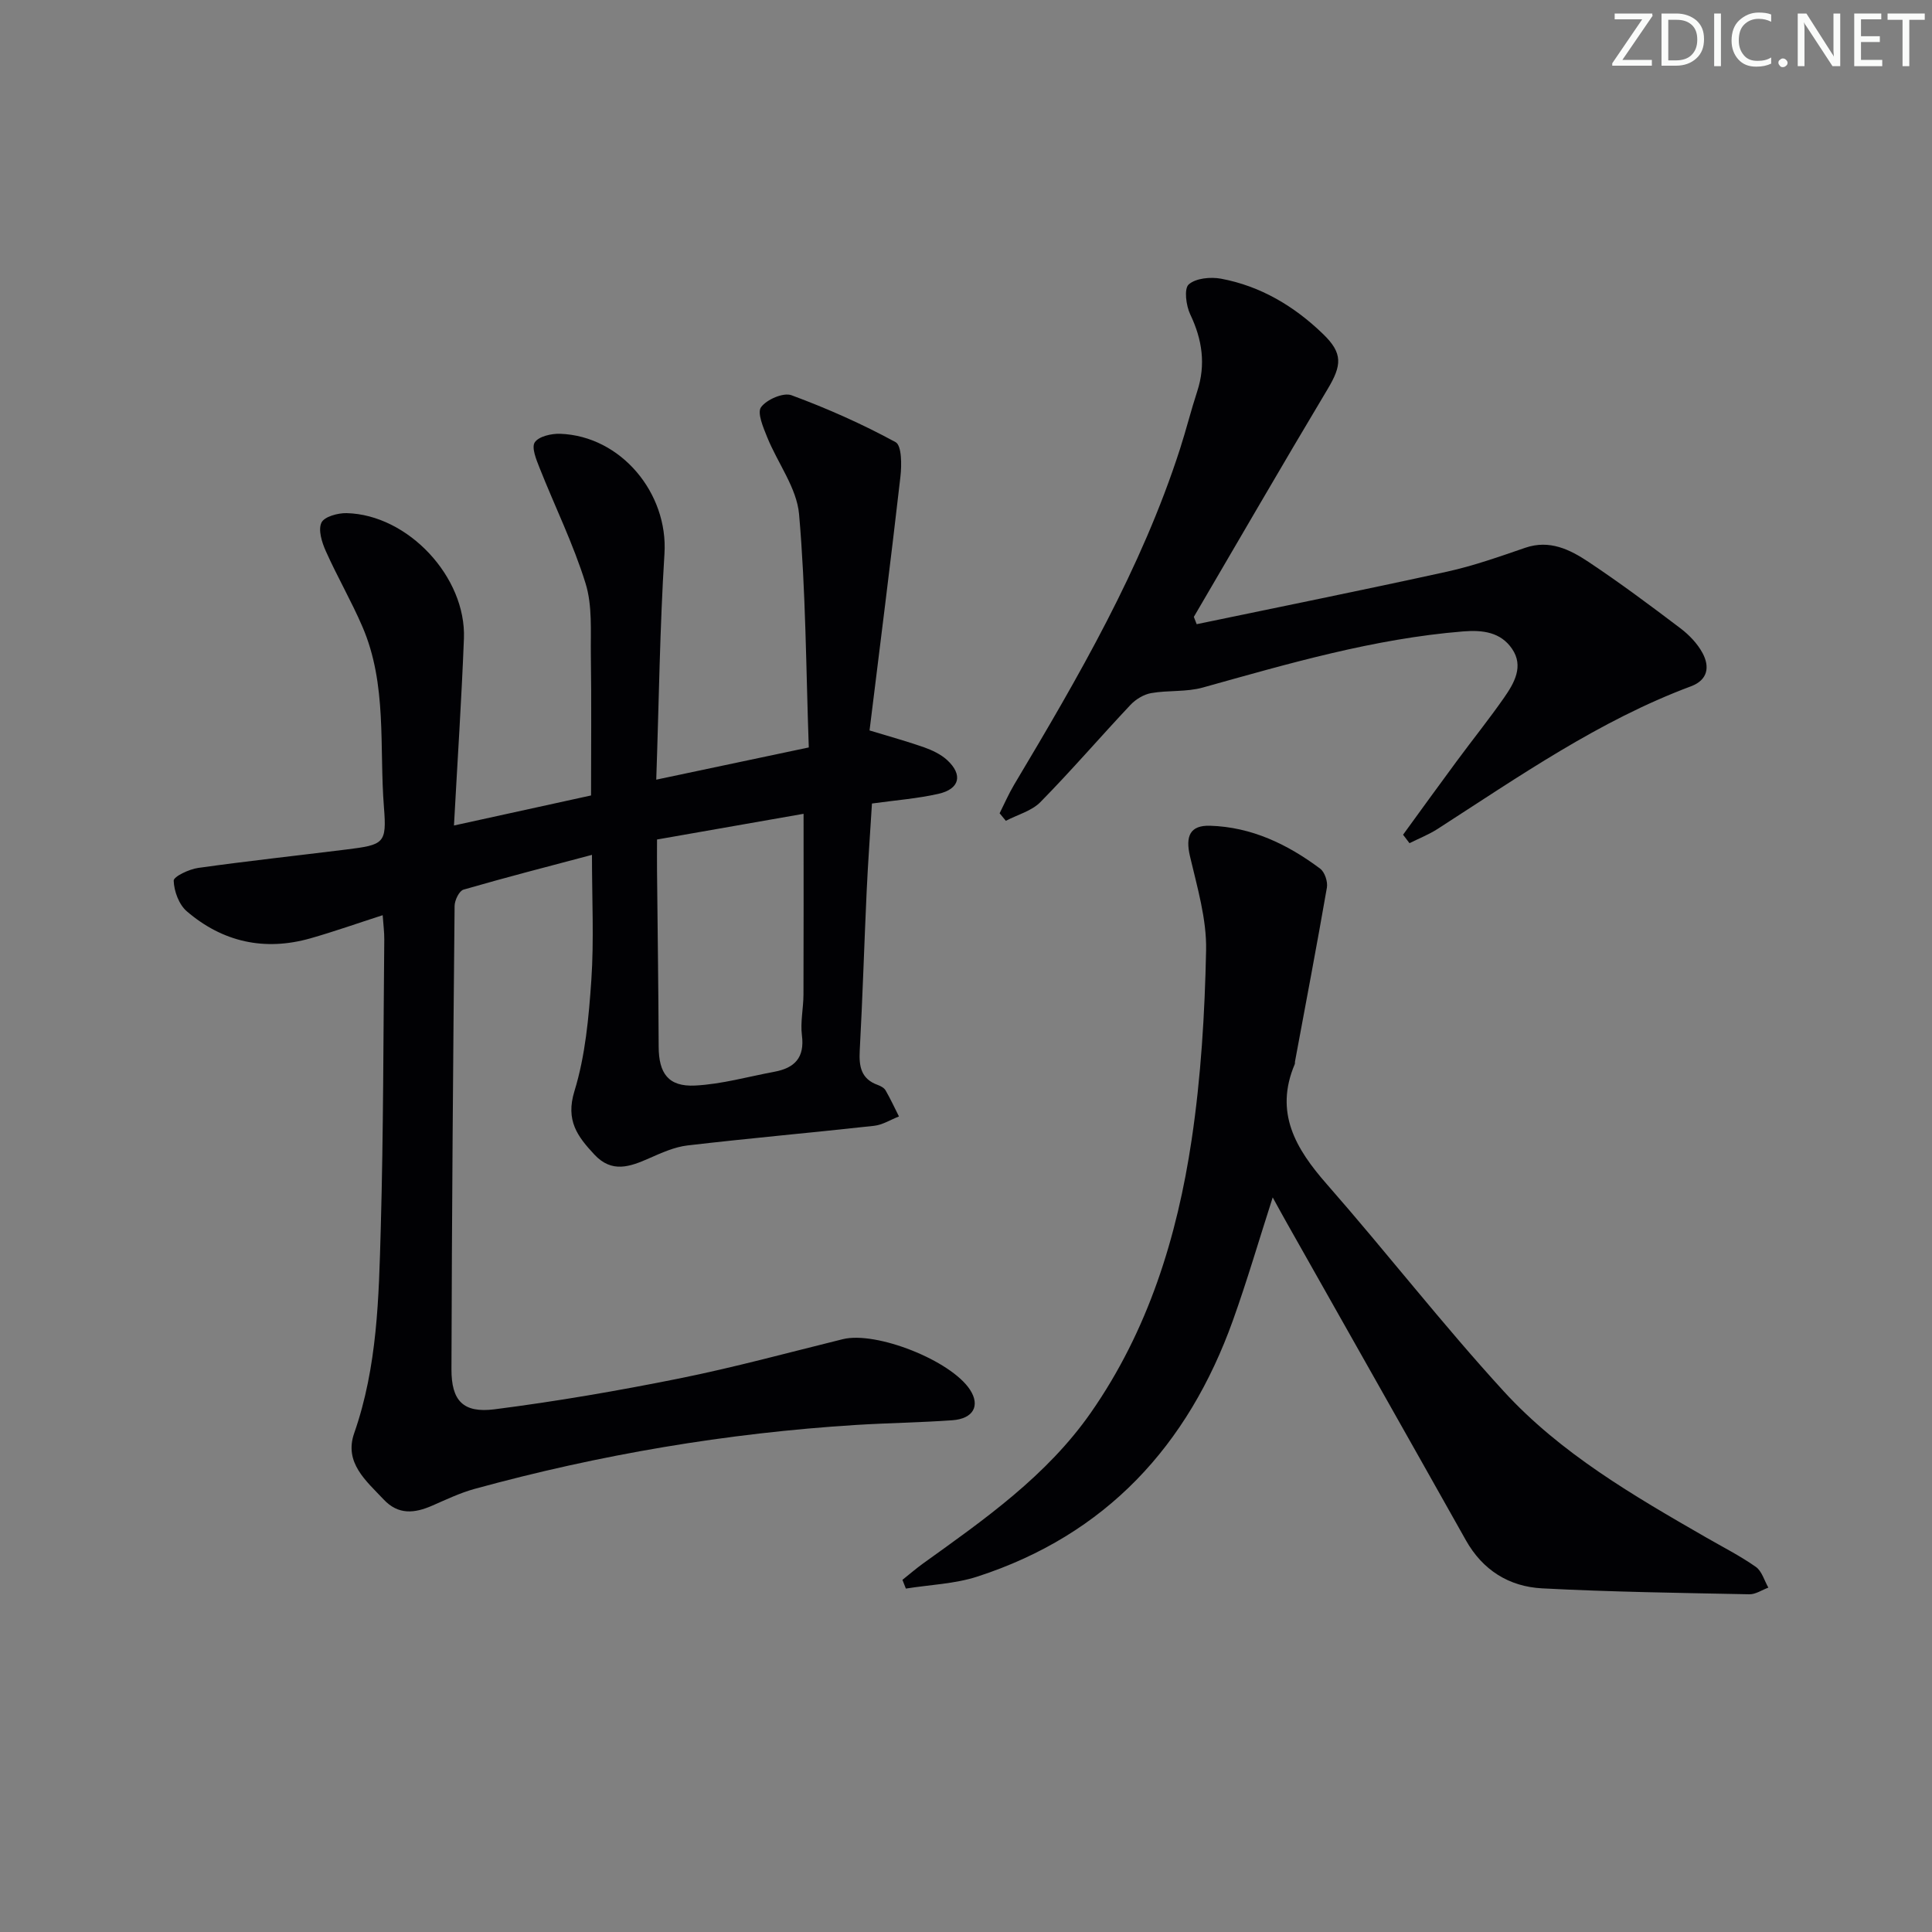 <svg enable-background="new 0 0 400 400" viewBox="0 0 400 400" xmlns="http://www.w3.org/2000/svg"><rect x="0" y="0" width="400" height="400" fill="#808080" stroke="none"/><g fill="#fafbfa"><path d="m342.2 3.2-6.3 9.2h6.1v1.2h-8.2v-.5l6.2-9.1h-5.7v-1.2h7.8v.4z"/><path d="m344 13.7v-10.9h3.1c1.6 0 3 .5 4.1 1.4 1.1 1 1.6 2.2 1.6 3.9s-.5 3-1.6 4-2.5 1.5-4.2 1.5h-3zm1.4-9.6v8.4h1.6c1.4 0 2.5-.4 3.2-1.1.8-.8 1.2-1.8 1.2-3.2s-.4-2.4-1.2-3.1-1.8-1-3.1-1z"/><path d="m356.3 2.8v10.9h-1.4v-10.9z"/><path d="m366.6 13.2c-.8.4-1.8.6-3 .6-1.6 0-2.8-.5-3.7-1.5s-1.4-2.3-1.4-3.9c0-1.7.5-3.2 1.6-4.2s2.4-1.6 4-1.6c1 0 1.9.1 2.6.4v1.5c-.8-.4-1.6-.6-2.6-.6-1.2 0-2.2.4-3 1.2s-1.1 1.9-1.1 3.3c0 1.3.4 2.3 1.1 3.1s1.6 1.1 2.8 1.1c1.1 0 2-.2 2.8-.7v1.3z"/><path d="m368.2 13c0-.3.1-.5.3-.6.2-.2.4-.3.6-.3.3 0 .5.1.7.3s.3.4.3.6-.1.5-.3.6c-.2.2-.4.3-.7.3s-.5-.1-.6-.3c-.2-.2-.3-.4-.3-.6z"/><path d="m381.1 13.7h-1.7l-5.5-8.4c-.2-.2-.3-.5-.4-.7 0 .2.1.8.1 1.5v7.6h-1.4v-10.9h1.8l5.3 8.3c.3.4.4.6.4.8 0-.3-.1-.8-.1-1.6v-7.5h1.4v10.9z"/><path d="m389.7 13.7h-5.8v-10.9h5.6v1.2h-4.2v3.5h3.9v1.2h-3.9v3.7h4.4z"/><path d="m398.4 4.1h-3.1v9.6h-1.4v-9.6h-3.1v-1.3h7.7v1.3z"/></g><path d="m93.99 170.91c9.97-2.19 19.18-4.21 28.38-6.22 0-9.8.1-19.42-.04-29.03-.07-4.98.34-10.23-1.09-14.86-2.53-8.17-6.36-15.93-9.52-23.91-.68-1.71-1.72-4.23-1-5.31.83-1.24 3.45-1.83 5.26-1.77 12.61.46 22.38 12.32 21.59 24.83-.96 15.24-1.14 30.54-1.7 46.78 10.8-2.28 20.86-4.41 31.58-6.67-.58-16.4-.62-32.4-2.01-48.28-.48-5.46-4.44-10.59-6.6-15.95-.81-2.01-2.12-5.05-1.27-6.22 1.17-1.6 4.63-3.09 6.3-2.47 7.39 2.73 14.64 5.95 21.55 9.71 1.29.7 1.28 4.77 1 7.18-2 17.47-4.22 34.91-6.39 52.51 4.46 1.36 7.93 2.3 11.31 3.5 1.68.6 3.43 1.43 4.73 2.61 3.34 3.06 2.65 6.02-1.8 7.02-4.35.98-8.84 1.32-13.74 2-.37 6.09-.82 12.16-1.1 18.23-.51 10.97-.83 21.95-1.43 32.91-.18 3.3.27 5.89 3.74 7.13.6.22 1.31.6 1.61 1.12 1.01 1.75 1.86 3.59 2.77 5.4-1.72.67-3.4 1.75-5.17 1.94-12.86 1.42-25.75 2.56-38.6 4.06-2.73.32-5.41 1.54-7.97 2.67-3.97 1.75-7.7 3.1-11.31-.77-3.5-3.75-6.01-7.05-4.14-13.14 2.26-7.35 2.97-15.28 3.5-23.01.56-8.28.13-16.62.13-25.91-8.93 2.37-17.8 4.65-26.6 7.2-.89.26-1.83 2.2-1.84 3.37-.31 31.97-.57 63.94-.65 95.92-.02 6.53 2.42 9.13 8.93 8.3 12.82-1.64 25.59-3.84 38.26-6.39 11.37-2.29 22.58-5.35 33.84-8.13 6.91-1.7 22.37 4.4 26.33 10.47 2.15 3.3.7 6.01-3.68 6.32-6.63.47-13.29.56-19.93.97-26.77 1.68-53.1 6.14-78.96 13.24-3.02.83-5.89 2.21-8.78 3.47-3.64 1.59-7 1.96-10.04-1.27-3.66-3.89-8.24-7.62-6.11-13.73 4.81-13.76 5.1-28.08 5.5-42.33.56-19.97.53-39.95.73-59.92.01-1.45-.18-2.9-.33-5-5.28 1.7-10.07 3.4-14.95 4.79-9.5 2.7-18.18.78-25.61-5.6-1.62-1.39-2.64-4.16-2.71-6.33-.03-.86 3.2-2.39 5.09-2.65 10.2-1.43 20.44-2.54 30.66-3.81 7.8-.97 8.38-1.24 7.78-8.75-.99-12.52.71-25.41-4.46-37.39-2.29-5.32-5.22-10.36-7.58-15.65-.81-1.81-1.61-4.37-.9-5.88.58-1.24 3.42-2.02 5.23-1.97 12.69.32 24.77 13.22 24.27 25.98-.49 12.6-1.33 25.2-2.06 38.69zm42.04 2.9c0 2.54-.02 4.51 0 6.49.12 12.13.29 24.26.34 36.39.02 5.53 1.99 8.34 7.55 8.06 5.51-.28 10.96-1.84 16.44-2.86 4.16-.78 6.26-2.91 5.67-7.53-.35-2.75.31-5.62.32-8.43.05-12.25.02-24.51.02-37.44-10.03 1.75-20.07 3.51-30.34 5.32z" fill="#010104"/><path d="m263.5 247.91c-2.84 8.82-5.29 17.24-8.24 25.47-9.3 25.93-26.29 44.39-52.89 53.03-4.71 1.53-9.87 1.69-14.82 2.49-.24-.6-.47-1.21-.71-1.81 1.43-1.14 2.82-2.34 4.3-3.41 12.72-9.13 25.58-18.12 34.72-31.22 11.86-17.01 17.85-36.34 20.86-56.51 1.93-12.94 2.72-26.12 2.99-39.21.13-6.47-1.84-13.05-3.34-19.47-.96-4.12-.03-6.43 4.16-6.31 8.59.26 16.06 3.84 22.81 8.9.94.71 1.59 2.69 1.38 3.91-2.09 12.03-4.38 24.03-6.61 36.04-.03.16.02.35-.04.5-4.26 10.02.16 17.49 6.63 24.86 12.39 14.13 23.94 29.02 36.62 42.87 11.79 12.88 26.89 21.63 41.91 30.27 3.46 1.99 7.04 3.81 10.29 6.09 1.26.88 1.76 2.84 2.6 4.3-1.32.48-2.64 1.41-3.95 1.38-14.31-.29-28.62-.48-42.91-1.23-6.8-.36-12.27-3.74-15.76-9.95-12.29-21.87-24.66-43.7-36.99-65.55-.96-1.69-1.89-3.41-3.01-5.44z" fill="#010104"/><path d="m290.49 172.82c3.68-5.06 7.34-10.13 11.06-15.16 3.26-4.42 6.71-8.71 9.85-13.21 2.11-3.03 4.12-6.5 1.66-10.11-2.35-3.45-6.04-3.95-10.16-3.61-18.49 1.5-36.14 6.67-53.88 11.62-3.4.95-7.16.53-10.68 1.15-1.54.27-3.2 1.28-4.29 2.44-6.26 6.65-12.23 13.6-18.63 20.11-1.82 1.86-4.75 2.62-7.17 3.89-.43-.52-.86-1.04-1.29-1.56.99-1.97 1.87-4.01 3-5.91 13.29-22.27 26.33-44.66 34.35-69.53 1.27-3.94 2.27-7.97 3.56-11.91 1.81-5.55 1.05-10.71-1.44-15.93-.87-1.82-1.32-5.32-.32-6.21 1.46-1.3 4.52-1.59 6.69-1.19 8.21 1.53 15.19 5.71 21.14 11.47 4.12 3.98 3.88 6.46.93 11.39-9.36 15.64-18.48 31.43-27.7 47.16.2.5.39 1.01.59 1.51 17.29-3.6 34.61-7.09 51.86-10.88 5.49-1.21 10.84-3.11 16.17-4.94 5.05-1.73 9.25.37 13.1 2.93 6.5 4.33 12.78 9.01 19.01 13.73 1.81 1.37 3.54 3.17 4.6 5.15 1.51 2.82 1.11 5.56-2.4 6.87-19.04 7.11-35.57 18.66-52.49 29.55-1.81 1.16-3.85 1.96-5.79 2.93-.46-.58-.9-1.16-1.33-1.75z" fill="#010104"/></svg>